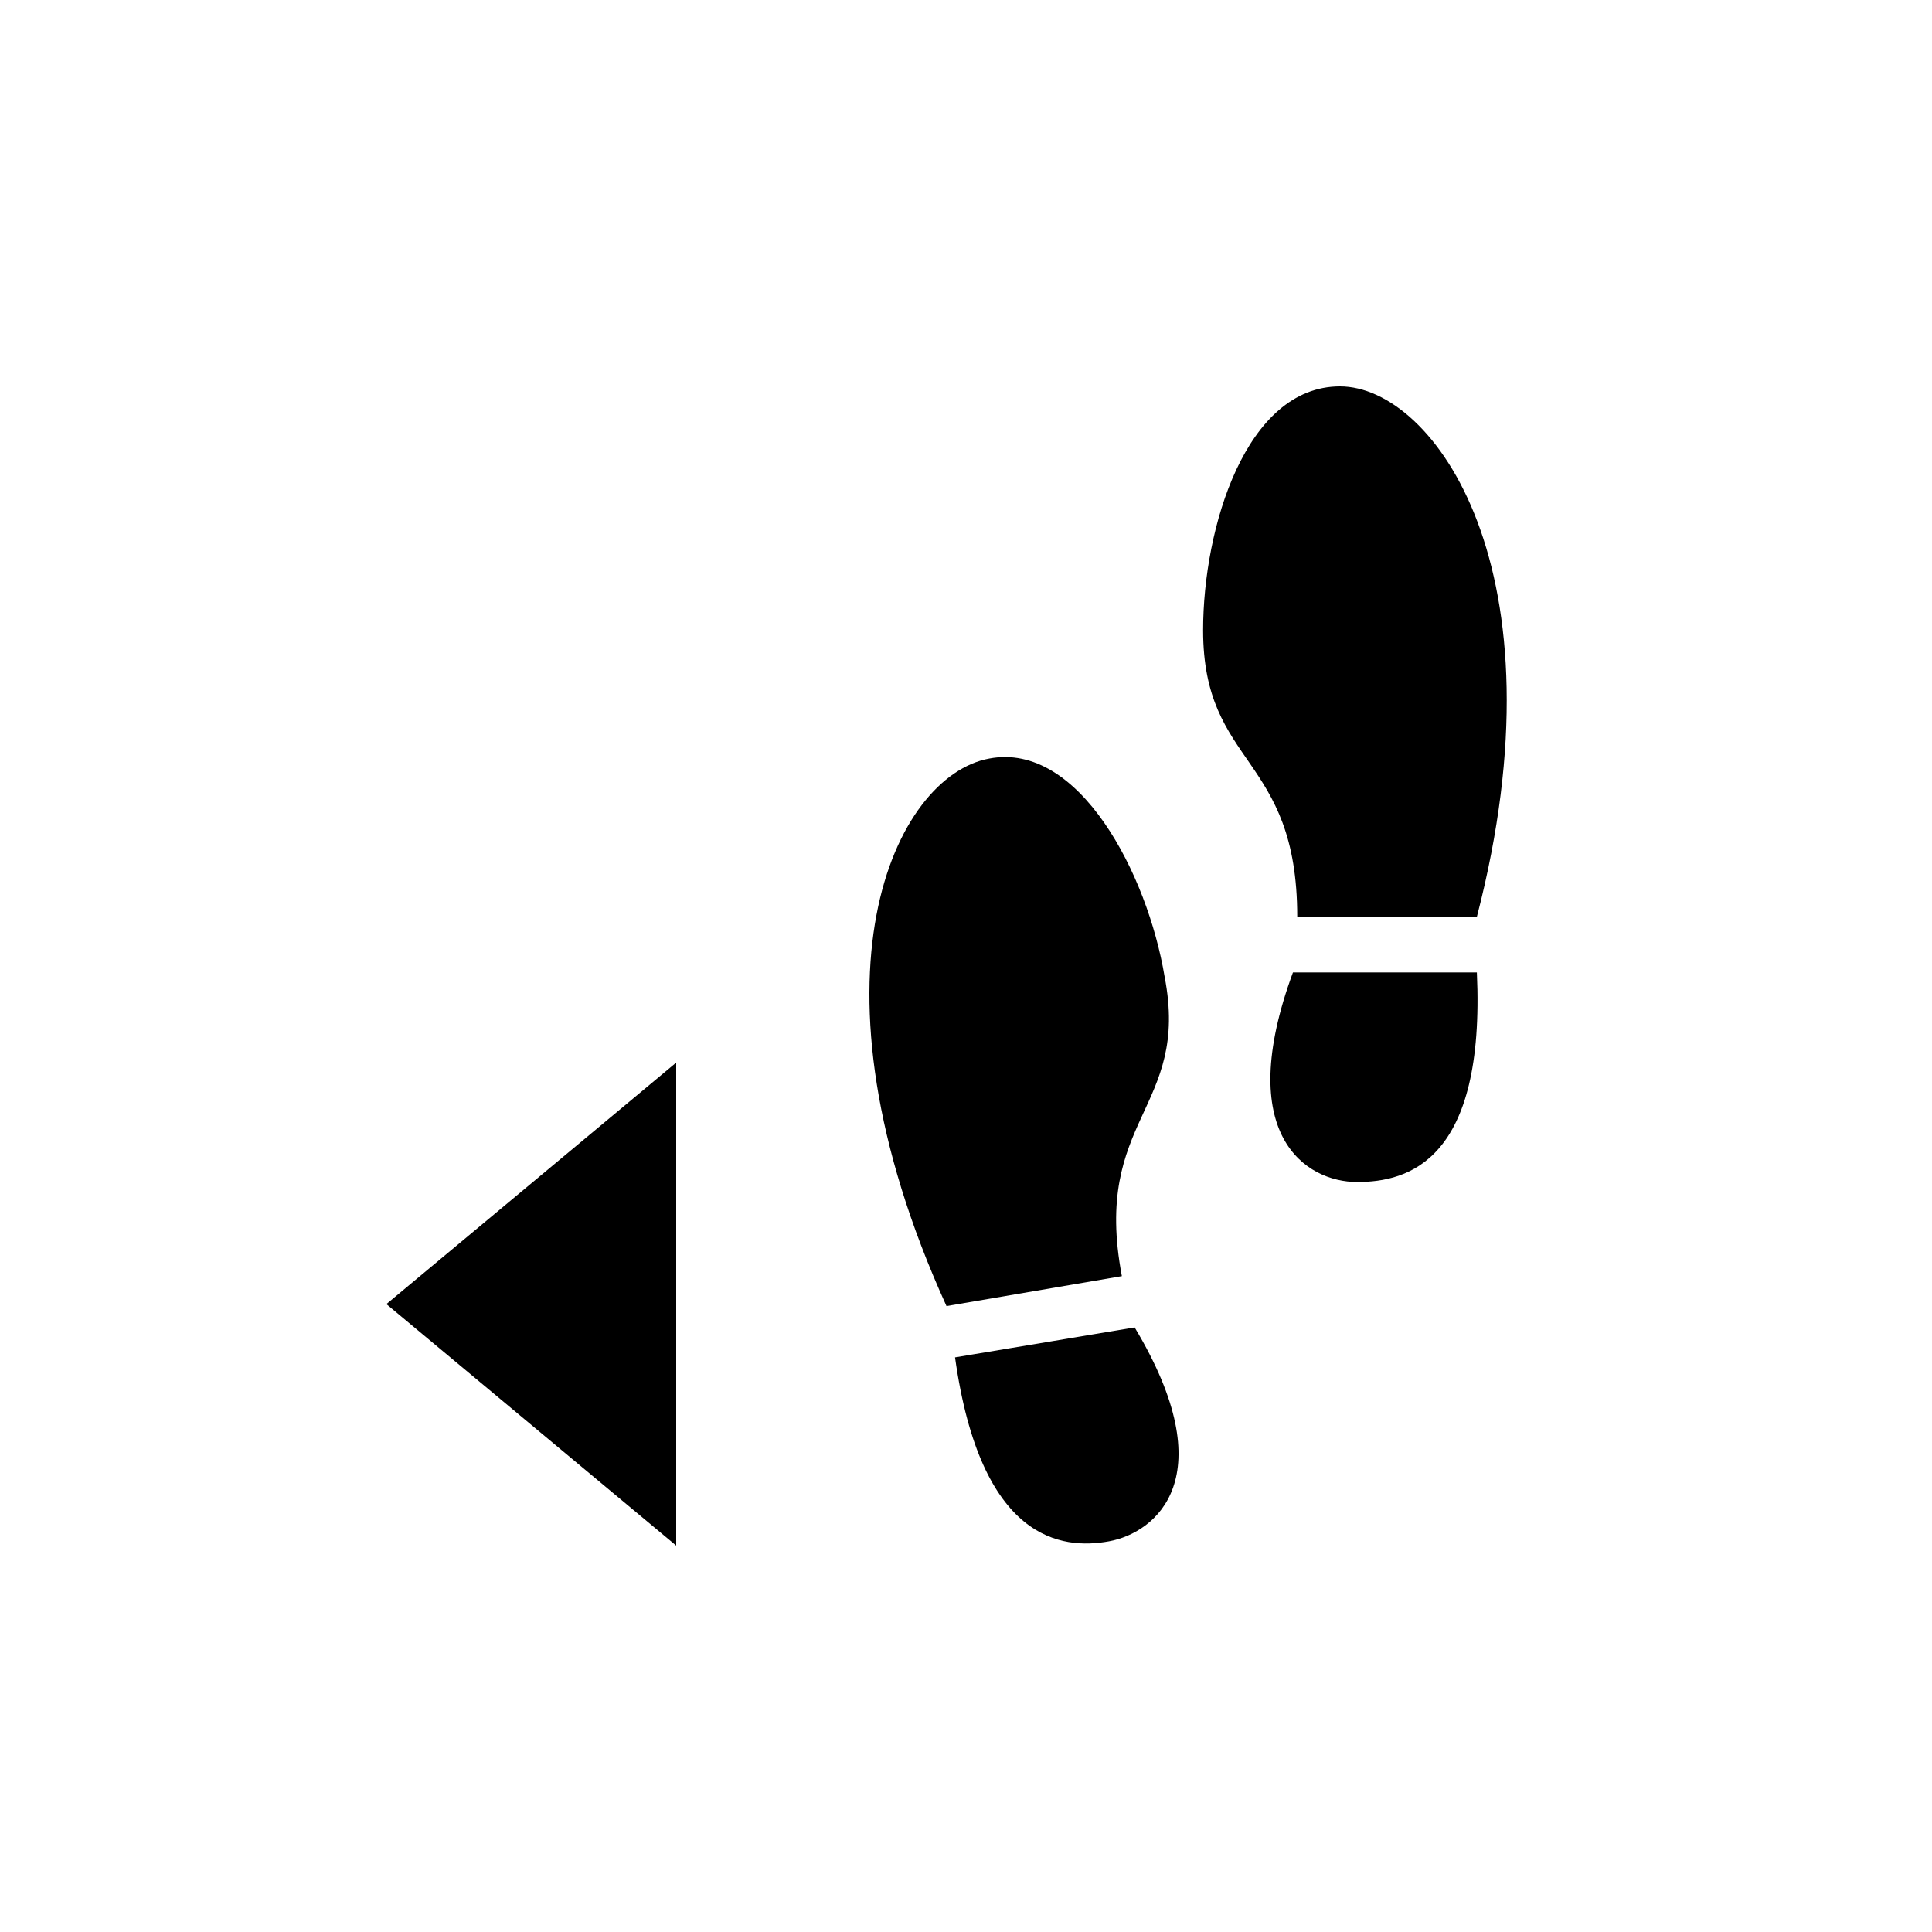 <svg width="40" height="40" viewBox="0 0 40 40" fill="none" xmlns="http://www.w3.org/2000/svg">
<path d="M26.858 18.982C26.858 15.616 24.909 15.882 24.909 13.048C24.909 10.922 25.795 8 27.743 8C29.692 8 32.437 11.808 30.577 18.982H26.858Z" fill="colorPrimary"/>
<path d="M26.769 20.133H30.577C30.754 24.029 29.16 24.472 28.098 24.472C27.035 24.472 25.529 23.498 26.769 20.133Z" fill="colorPrimary"/>
<path d="M23.227 26.421C22.607 23.144 24.644 22.967 24.112 20.221C23.758 18.096 22.341 15.351 20.481 15.705C18.533 16.059 16.496 20.221 19.596 27.041L23.227 26.421Z" fill="colorPrimary"/>
<path d="M23.492 27.483L19.773 28.103C20.304 31.911 21.987 32.089 22.961 31.911C23.935 31.734 25.352 30.583 23.492 27.483Z" fill="colorPrimary"/>
<path d="M14 22L8 27L14 32V22Z" fill="colorPrimary"/>
</svg>

